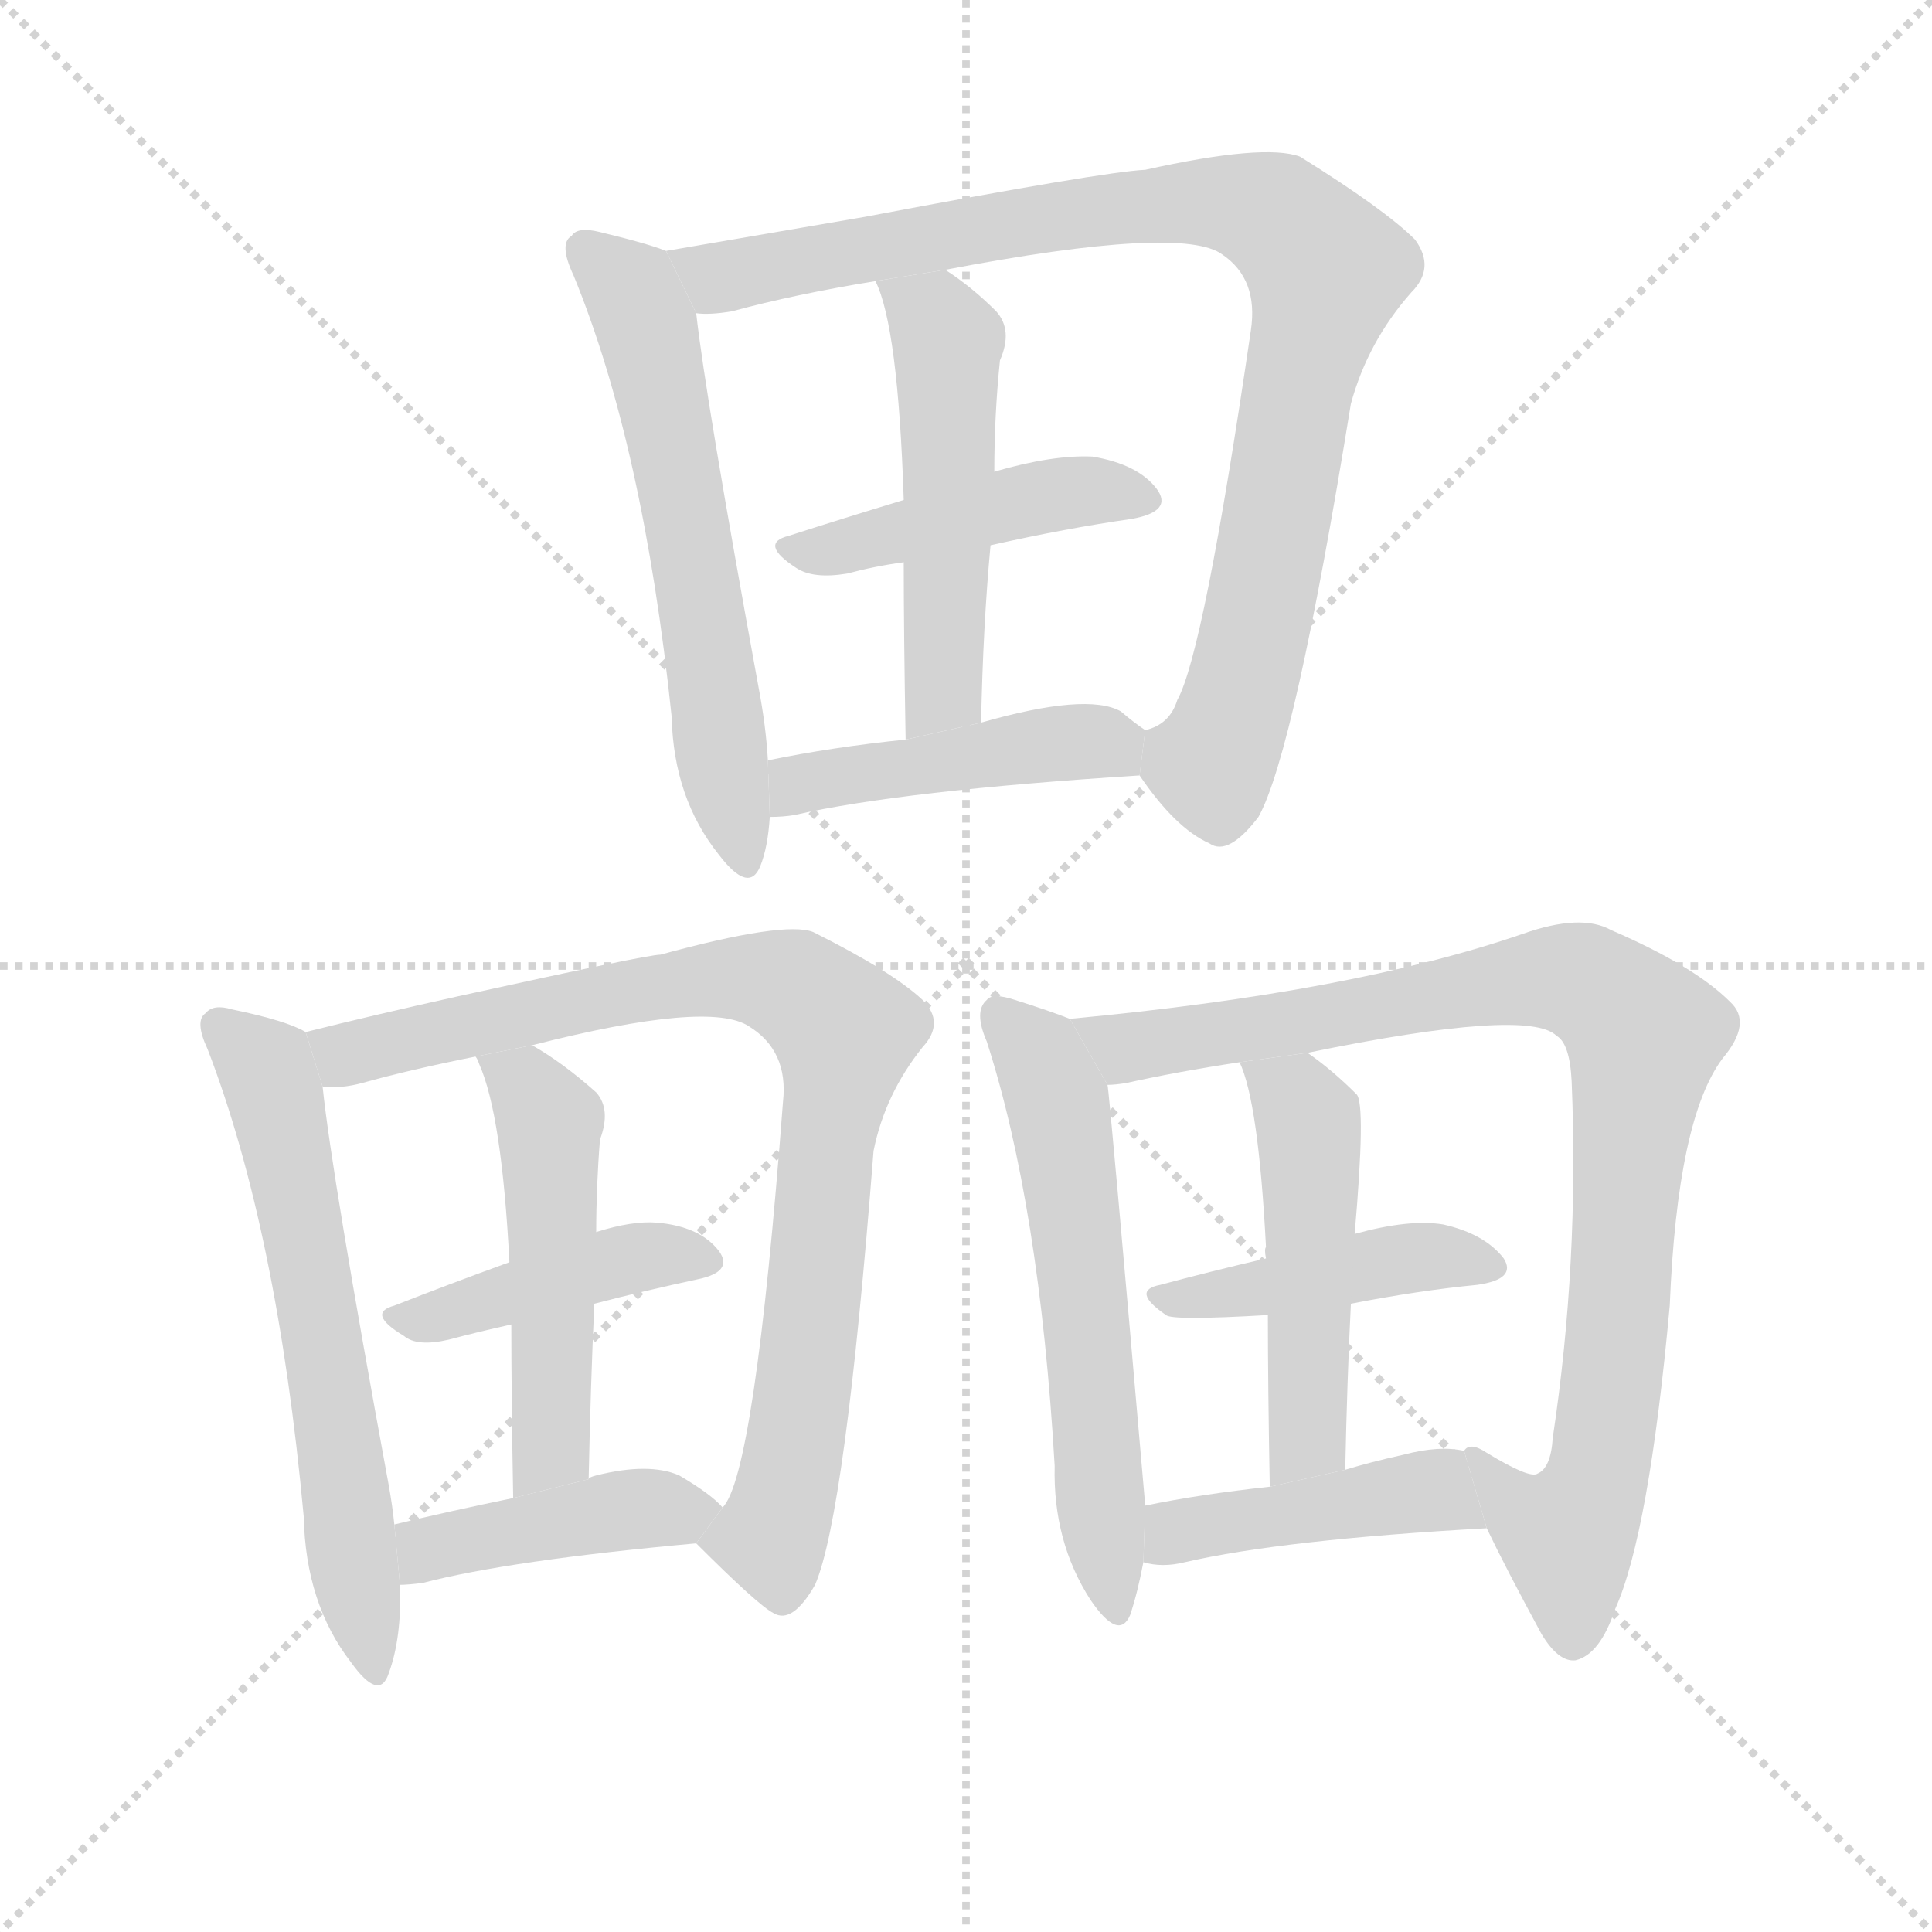<svg version="1.1" viewBox="0 0 1024 1024" xmlns="http://www.w3.org/2000/svg">
  <g stroke="lightgray" stroke-dasharray="1,1" stroke-width="1" transform="scale(4, 4)">
    <line x1="0" y1="0" x2="256" y2="256"></line>
    <line x1="256" y1="0" x2="0" y2="256"></line>
    <line x1="128" y1="0" x2="128" y2="256"></line>
    <line x1="0" y1="128" x2="256" y2="128"></line>
  </g>
  <g transform="scale(1, -1) translate(0, -900)">
    <style type="text/css">
      
        @keyframes keyframes0 {
          from {
            stroke: blue;
            stroke-dashoffset: 592;
            stroke-width: 128;
          }
          66% {
            animation-timing-function: step-end;
            stroke: blue;
            stroke-dashoffset: 0;
            stroke-width: 128;
          }
          to {
            stroke: black;
            stroke-width: 1024;
          }
        }
        #make-me-a-hanzi-animation-0 {
          animation: keyframes0 0.732s both;
          animation-delay: 0s;
          animation-timing-function: linear;
        }
      
        @keyframes keyframes1 {
          from {
            stroke: blue;
            stroke-dashoffset: 914;
            stroke-width: 128;
          }
          75% {
            animation-timing-function: step-end;
            stroke: blue;
            stroke-dashoffset: 0;
            stroke-width: 128;
          }
          to {
            stroke: black;
            stroke-width: 1024;
          }
        }
        #make-me-a-hanzi-animation-1 {
          animation: keyframes1 0.994s both;
          animation-delay: 0.732s;
          animation-timing-function: linear;
        }
      
        @keyframes keyframes2 {
          from {
            stroke: blue;
            stroke-dashoffset: 445;
            stroke-width: 128;
          }
          59% {
            animation-timing-function: step-end;
            stroke: blue;
            stroke-dashoffset: 0;
            stroke-width: 128;
          }
          to {
            stroke: black;
            stroke-width: 1024;
          }
        }
        #make-me-a-hanzi-animation-2 {
          animation: keyframes2 0.612s both;
          animation-delay: 1.726s;
          animation-timing-function: linear;
        }
      
        @keyframes keyframes3 {
          from {
            stroke: blue;
            stroke-dashoffset: 508;
            stroke-width: 128;
          }
          62% {
            animation-timing-function: step-end;
            stroke: blue;
            stroke-dashoffset: 0;
            stroke-width: 128;
          }
          to {
            stroke: black;
            stroke-width: 1024;
          }
        }
        #make-me-a-hanzi-animation-3 {
          animation: keyframes3 0.663s both;
          animation-delay: 2.338s;
          animation-timing-function: linear;
        }
      
        @keyframes keyframes4 {
          from {
            stroke: blue;
            stroke-dashoffset: 445;
            stroke-width: 128;
          }
          59% {
            animation-timing-function: step-end;
            stroke: blue;
            stroke-dashoffset: 0;
            stroke-width: 128;
          }
          to {
            stroke: black;
            stroke-width: 1024;
          }
        }
        #make-me-a-hanzi-animation-4 {
          animation: keyframes4 0.612s both;
          animation-delay: 3.001s;
          animation-timing-function: linear;
        }
      
        @keyframes keyframes5 {
          from {
            stroke: blue;
            stroke-dashoffset: 610;
            stroke-width: 128;
          }
          67% {
            animation-timing-function: step-end;
            stroke: blue;
            stroke-dashoffset: 0;
            stroke-width: 128;
          }
          to {
            stroke: black;
            stroke-width: 1024;
          }
        }
        #make-me-a-hanzi-animation-5 {
          animation: keyframes5 0.746s both;
          animation-delay: 3.613s;
          animation-timing-function: linear;
        }
      
        @keyframes keyframes6 {
          from {
            stroke: blue;
            stroke-dashoffset: 847;
            stroke-width: 128;
          }
          73% {
            animation-timing-function: step-end;
            stroke: blue;
            stroke-dashoffset: 0;
            stroke-width: 128;
          }
          to {
            stroke: black;
            stroke-width: 1024;
          }
        }
        #make-me-a-hanzi-animation-6 {
          animation: keyframes6 0.939s both;
          animation-delay: 4.36s;
          animation-timing-function: linear;
        }
      
        @keyframes keyframes7 {
          from {
            stroke: blue;
            stroke-dashoffset: 422;
            stroke-width: 128;
          }
          58% {
            animation-timing-function: step-end;
            stroke: blue;
            stroke-dashoffset: 0;
            stroke-width: 128;
          }
          to {
            stroke: black;
            stroke-width: 1024;
          }
        }
        #make-me-a-hanzi-animation-7 {
          animation: keyframes7 0.593s both;
          animation-delay: 5.299s;
          animation-timing-function: linear;
        }
      
        @keyframes keyframes8 {
          from {
            stroke: blue;
            stroke-dashoffset: 498;
            stroke-width: 128;
          }
          62% {
            animation-timing-function: step-end;
            stroke: blue;
            stroke-dashoffset: 0;
            stroke-width: 128;
          }
          to {
            stroke: black;
            stroke-width: 1024;
          }
        }
        #make-me-a-hanzi-animation-8 {
          animation: keyframes8 0.655s both;
          animation-delay: 5.892s;
          animation-timing-function: linear;
        }
      
        @keyframes keyframes9 {
          from {
            stroke: blue;
            stroke-dashoffset: 420;
            stroke-width: 128;
          }
          58% {
            animation-timing-function: step-end;
            stroke: blue;
            stroke-dashoffset: 0;
            stroke-width: 128;
          }
          to {
            stroke: black;
            stroke-width: 1024;
          }
        }
        #make-me-a-hanzi-animation-9 {
          animation: keyframes9 0.592s both;
          animation-delay: 6.548s;
          animation-timing-function: linear;
        }
      
        @keyframes keyframes10 {
          from {
            stroke: blue;
            stroke-dashoffset: 579;
            stroke-width: 128;
          }
          65% {
            animation-timing-function: step-end;
            stroke: blue;
            stroke-dashoffset: 0;
            stroke-width: 128;
          }
          to {
            stroke: black;
            stroke-width: 1024;
          }
        }
        #make-me-a-hanzi-animation-10 {
          animation: keyframes10 0.721s both;
          animation-delay: 7.139s;
          animation-timing-function: linear;
        }
      
        @keyframes keyframes11 {
          from {
            stroke: blue;
            stroke-dashoffset: 900;
            stroke-width: 128;
          }
          75% {
            animation-timing-function: step-end;
            stroke: blue;
            stroke-dashoffset: 0;
            stroke-width: 128;
          }
          to {
            stroke: black;
            stroke-width: 1024;
          }
        }
        #make-me-a-hanzi-animation-11 {
          animation: keyframes11 0.982s both;
          animation-delay: 7.861s;
          animation-timing-function: linear;
        }
      
        @keyframes keyframes12 {
          from {
            stroke: blue;
            stroke-dashoffset: 430;
            stroke-width: 128;
          }
          58% {
            animation-timing-function: step-end;
            stroke: blue;
            stroke-dashoffset: 0;
            stroke-width: 128;
          }
          to {
            stroke: black;
            stroke-width: 1024;
          }
        }
        #make-me-a-hanzi-animation-12 {
          animation: keyframes12 0.6s both;
          animation-delay: 8.843s;
          animation-timing-function: linear;
        }
      
        @keyframes keyframes13 {
          from {
            stroke: blue;
            stroke-dashoffset: 488;
            stroke-width: 128;
          }
          61% {
            animation-timing-function: step-end;
            stroke: blue;
            stroke-dashoffset: 0;
            stroke-width: 128;
          }
          to {
            stroke: black;
            stroke-width: 1024;
          }
        }
        #make-me-a-hanzi-animation-13 {
          animation: keyframes13 0.647s both;
          animation-delay: 9.443s;
          animation-timing-function: linear;
        }
      
        @keyframes keyframes14 {
          from {
            stroke: blue;
            stroke-dashoffset: 431;
            stroke-width: 128;
          }
          58% {
            animation-timing-function: step-end;
            stroke: blue;
            stroke-dashoffset: 0;
            stroke-width: 128;
          }
          to {
            stroke: black;
            stroke-width: 1024;
          }
        }
        #make-me-a-hanzi-animation-14 {
          animation: keyframes14 0.601s both;
          animation-delay: 10.09s;
          animation-timing-function: linear;
        }
      
    </style>
    
      <path d="M 353 767 Q 343 771 318 777 Q 306 780 303 775 Q 296 771 304 754 Q 341 664 356 520 Q 357 477 381 447 Q 397 426 403 441 Q 407 451 408 467 L 407 497 Q 406 515 402 536 Q 374 689 369 734 L 353 767 Z" fill="lightgray"></path>
    
      <path d="M 604 489 Q 623 461 641 453 Q 651 446 667 467 Q 686 501 716 686 Q 725 719 748 745 Q 761 758 750 773 Q 734 789 689 817 Q 670 824 607 810 Q 585 809 458 785 Q 400 775 353 767 L 369 734 Q 376 733 388 735 Q 421 744 464 751 L 501 757 Q 627 781 648 765 Q 667 752 663 725 Q 638 554 624 529 Q 620 516 607 513 L 604 489 Z" fill="lightgray"></path>
    
      <path d="M 525 611 Q 565 620 600 625 Q 622 629 613 641 Q 603 654 579 658 Q 558 659 527 650 L 479 635 Q 446 625 418 616 Q 402 612 422 599 Q 431 593 449 596 Q 464 600 479 602 L 525 611 Z" fill="lightgray"></path>
    
      <path d="M 520 517 Q 521 568 525 611 L 527 650 Q 527 680 530 709 Q 537 725 528 735 Q 515 748 501 757 L 464 751 Q 476 727 479 635 L 479 602 Q 479 565 480 508 L 520 517 Z" fill="lightgray"></path>
    
      <path d="M 408 467 Q 415 467 421 468 Q 478 481 604 489 L 607 513 Q 601 517 594 523 Q 576 533 520 517 L 480 508 Q 441 504 407 497 L 408 467 Z" fill="lightgray"></path>
    
      <path d="M 162 353 Q 152 359 123 365 Q 113 368 109 363 Q 103 359 110 344 Q 147 248 161 96 Q 162 50 186 19 Q 201 -2 206 13 Q 213 32 212 60 L 209 92 Q 208 102 206 113 Q 176 276 171 324 L 162 353 Z" fill="lightgray"></path>
    
      <path d="M 369 82 Q 402 49 410 45 Q 420 39 432 60 Q 448 97 463 290 Q 469 320 489 345 Q 501 358 489 370 Q 473 385 431 406 Q 416 412 350 394 Q 343 394 243 372 Q 198 362 162 353 L 171 324 Q 181 323 192 326 Q 217 333 252 340 L 282 346 Q 376 370 397 356 Q 418 343 415 316 Q 400 118 383 101 L 369 82 Z" fill="lightgray"></path>
    
      <path d="M 315 209 Q 342 216 370 222 Q 389 226 381 237 Q 371 250 348 252 Q 335 253 316 247 L 270 231 Q 237 219 209 208 Q 194 204 214 192 Q 221 186 238 190 Q 253 194 271 198 L 315 209 Z" fill="lightgray"></path>
    
      <path d="M 312 116 Q 313 165 315 209 L 316 247 Q 316 271 318 296 Q 324 312 316 321 Q 298 337 282 346 L 252 340 Q 253 339 254 336 Q 266 309 270 231 L 271 198 Q 271 161 272 106 L 312 116 Z" fill="lightgray"></path>
    
      <path d="M 212 60 Q 216 60 224 61 Q 270 73 369 82 L 383 101 Q 377 108 360 118 Q 344 125 316 118 Q 312 117 312 116 L 272 106 Q 238 99 209 92 L 212 60 Z" fill="lightgray"></path>
    
      <path d="M 567 360 Q 557 364 538 370 Q 526 374 523 370 Q 516 364 523 348 Q 551 261 559 123 Q 558 83 578 52 Q 593 30 599 44 Q 603 56 606 72 L 607 102 Q 588 321 587 325 L 567 360 Z" fill="lightgray"></path>
    
      <path d="M 788 90 Q 798 69 817 34 Q 826 19 835 20 Q 848 23 856 47 Q 874 87 885 208 Q 889 307 913 339 Q 929 358 917 369 Q 898 388 854 407 Q 838 416 807 405 Q 717 374 567 360 L 587 325 Q 591 325 597 326 Q 624 332 657 337 L 693 342 Q 810 366 825 351 Q 832 347 833 327 Q 837 231 823 138 Q 822 122 815 119 Q 811 116 788 130 Q 779 136 776 131 L 788 90 Z" fill="lightgray"></path>
    
      <path d="M 716 209 Q 752 216 783 219 Q 804 222 797 233 Q 787 246 765 251 Q 747 254 718 246 L 671 233 Q 641 226 615 219 Q 599 216 618 203 Q 621 200 672 203 L 716 209 Z" fill="lightgray"></path>
    
      <path d="M 713 121 Q 714 169 716 209 L 718 246 Q 724 315 719 320 Q 706 333 693 342 L 657 337 Q 667 316 671 239 Q 670 238 671 233 L 672 203 Q 672 166 673 112 L 713 121 Z" fill="lightgray"></path>
    
      <path d="M 606 72 Q 616 69 628 72 Q 680 84 788 90 L 776 131 Q 763 134 744 129 Q 726 125 713 121 L 673 112 Q 636 108 607 102 L 606 72 Z" fill="lightgray"></path>
    
    
      <clipPath id="make-me-a-hanzi-clip-0">
        <path d="M 353 767 Q 343 771 318 777 Q 306 780 303 775 Q 296 771 304 754 Q 341 664 356 520 Q 357 477 381 447 Q 397 426 403 441 Q 407 451 408 467 L 407 497 Q 406 515 402 536 Q 374 689 369 734 L 353 767 Z"></path>
      </clipPath>
      <path clip-path="url(#make-me-a-hanzi-clip-0)" d="M 312 767 L 332 749 L 343 727 L 393 447" fill="none" id="make-me-a-hanzi-animation-0" stroke-dasharray="464 928" stroke-linecap="round"></path>
    
      <clipPath id="make-me-a-hanzi-clip-1">
        <path d="M 604 489 Q 623 461 641 453 Q 651 446 667 467 Q 686 501 716 686 Q 725 719 748 745 Q 761 758 750 773 Q 734 789 689 817 Q 670 824 607 810 Q 585 809 458 785 Q 400 775 353 767 L 369 734 Q 376 733 388 735 Q 421 744 464 751 L 501 757 Q 627 781 648 765 Q 667 752 663 725 Q 638 554 624 529 Q 620 516 607 513 L 604 489 Z"></path>
      </clipPath>
      <path clip-path="url(#make-me-a-hanzi-clip-1)" d="M 361 764 L 381 753 L 496 776 L 639 794 L 675 786 L 693 771 L 703 757 L 661 545 L 642 495 L 618 506" fill="none" id="make-me-a-hanzi-animation-1" stroke-dasharray="786 1572" stroke-linecap="round"></path>
    
      <clipPath id="make-me-a-hanzi-clip-2">
        <path d="M 525 611 Q 565 620 600 625 Q 622 629 613 641 Q 603 654 579 658 Q 558 659 527 650 L 479 635 Q 446 625 418 616 Q 402 612 422 599 Q 431 593 449 596 Q 464 600 479 602 L 525 611 Z"></path>
      </clipPath>
      <path clip-path="url(#make-me-a-hanzi-clip-2)" d="M 419 607 L 564 639 L 604 635" fill="none" id="make-me-a-hanzi-animation-2" stroke-dasharray="317 634" stroke-linecap="round"></path>
    
      <clipPath id="make-me-a-hanzi-clip-3">
        <path d="M 520 517 Q 521 568 525 611 L 527 650 Q 527 680 530 709 Q 537 725 528 735 Q 515 748 501 757 L 464 751 Q 476 727 479 635 L 479 602 Q 479 565 480 508 L 520 517 Z"></path>
      </clipPath>
      <path clip-path="url(#make-me-a-hanzi-clip-3)" d="M 471 750 L 502 719 L 501 543 L 497 528 L 485 517" fill="none" id="make-me-a-hanzi-animation-3" stroke-dasharray="380 760" stroke-linecap="round"></path>
    
      <clipPath id="make-me-a-hanzi-clip-4">
        <path d="M 408 467 Q 415 467 421 468 Q 478 481 604 489 L 607 513 Q 601 517 594 523 Q 576 533 520 517 L 480 508 Q 441 504 407 497 L 408 467 Z"></path>
      </clipPath>
      <path clip-path="url(#make-me-a-hanzi-clip-4)" d="M 414 475 L 445 489 L 599 508" fill="none" id="make-me-a-hanzi-animation-4" stroke-dasharray="317 634" stroke-linecap="round"></path>
    
      <clipPath id="make-me-a-hanzi-clip-5">
        <path d="M 162 353 Q 152 359 123 365 Q 113 368 109 363 Q 103 359 110 344 Q 147 248 161 96 Q 162 50 186 19 Q 201 -2 206 13 Q 213 32 212 60 L 209 92 Q 208 102 206 113 Q 176 276 171 324 L 162 353 Z"></path>
      </clipPath>
      <path clip-path="url(#make-me-a-hanzi-clip-5)" d="M 117 356 L 145 324 L 173 184 L 196 17" fill="none" id="make-me-a-hanzi-animation-5" stroke-dasharray="482 964" stroke-linecap="round"></path>
    
      <clipPath id="make-me-a-hanzi-clip-6">
        <path d="M 369 82 Q 402 49 410 45 Q 420 39 432 60 Q 448 97 463 290 Q 469 320 489 345 Q 501 358 489 370 Q 473 385 431 406 Q 416 412 350 394 Q 343 394 243 372 Q 198 362 162 353 L 171 324 Q 181 323 192 326 Q 217 333 252 340 L 282 346 Q 376 370 397 356 Q 418 343 415 316 Q 400 118 383 101 L 369 82 Z"></path>
      </clipPath>
      <path clip-path="url(#make-me-a-hanzi-clip-6)" d="M 170 347 L 184 342 L 384 382 L 420 377 L 437 365 L 447 353 L 447 341 L 435 274 L 430 191 L 409 82 L 414 57" fill="none" id="make-me-a-hanzi-animation-6" stroke-dasharray="719 1438" stroke-linecap="round"></path>
    
      <clipPath id="make-me-a-hanzi-clip-7">
        <path d="M 315 209 Q 342 216 370 222 Q 389 226 381 237 Q 371 250 348 252 Q 335 253 316 247 L 270 231 Q 237 219 209 208 Q 194 204 214 192 Q 221 186 238 190 Q 253 194 271 198 L 315 209 Z"></path>
      </clipPath>
      <path clip-path="url(#make-me-a-hanzi-clip-7)" d="M 211 200 L 336 233 L 373 231" fill="none" id="make-me-a-hanzi-animation-7" stroke-dasharray="294 588" stroke-linecap="round"></path>
    
      <clipPath id="make-me-a-hanzi-clip-8">
        <path d="M 312 116 Q 313 165 315 209 L 316 247 Q 316 271 318 296 Q 324 312 316 321 Q 298 337 282 346 L 252 340 Q 253 339 254 336 Q 266 309 270 231 L 271 198 Q 271 161 272 106 L 312 116 Z"></path>
      </clipPath>
      <path clip-path="url(#make-me-a-hanzi-clip-8)" d="M 260 341 L 291 306 L 293 141 L 277 115" fill="none" id="make-me-a-hanzi-animation-8" stroke-dasharray="370 740" stroke-linecap="round"></path>
    
      <clipPath id="make-me-a-hanzi-clip-9">
        <path d="M 212 60 Q 216 60 224 61 Q 270 73 369 82 L 383 101 Q 377 108 360 118 Q 344 125 316 118 Q 312 117 312 116 L 272 106 Q 238 99 209 92 L 212 60 Z"></path>
      </clipPath>
      <path clip-path="url(#make-me-a-hanzi-clip-9)" d="M 218 66 L 231 80 L 256 86 L 328 100 L 374 100" fill="none" id="make-me-a-hanzi-animation-9" stroke-dasharray="292 584" stroke-linecap="round"></path>
    
      <clipPath id="make-me-a-hanzi-clip-10">
        <path d="M 567 360 Q 557 364 538 370 Q 526 374 523 370 Q 516 364 523 348 Q 551 261 559 123 Q 558 83 578 52 Q 593 30 599 44 Q 603 56 606 72 L 607 102 Q 588 321 587 325 L 567 360 Z"></path>
      </clipPath>
      <path clip-path="url(#make-me-a-hanzi-clip-10)" d="M 531 362 L 551 341 L 560 318 L 583 144 L 589 50" fill="none" id="make-me-a-hanzi-animation-10" stroke-dasharray="451 902" stroke-linecap="round"></path>
    
      <clipPath id="make-me-a-hanzi-clip-11">
        <path d="M 788 90 Q 798 69 817 34 Q 826 19 835 20 Q 848 23 856 47 Q 874 87 885 208 Q 889 307 913 339 Q 929 358 917 369 Q 898 388 854 407 Q 838 416 807 405 Q 717 374 567 360 L 587 325 Q 591 325 597 326 Q 624 332 657 337 L 693 342 Q 810 366 825 351 Q 832 347 833 327 Q 837 231 823 138 Q 822 122 815 119 Q 811 116 788 130 Q 779 136 776 131 L 788 90 Z"></path>
      </clipPath>
      <path clip-path="url(#make-me-a-hanzi-clip-11)" d="M 577 358 L 600 345 L 824 382 L 861 364 L 871 352 L 845 112 L 831 86 L 826 87 L 782 125" fill="none" id="make-me-a-hanzi-animation-11" stroke-dasharray="772 1544" stroke-linecap="round"></path>
    
      <clipPath id="make-me-a-hanzi-clip-12">
        <path d="M 716 209 Q 752 216 783 219 Q 804 222 797 233 Q 787 246 765 251 Q 747 254 718 246 L 671 233 Q 641 226 615 219 Q 599 216 618 203 Q 621 200 672 203 L 716 209 Z"></path>
      </clipPath>
      <path clip-path="url(#make-me-a-hanzi-clip-12)" d="M 616 211 L 660 214 L 746 233 L 788 229" fill="none" id="make-me-a-hanzi-animation-12" stroke-dasharray="302 604" stroke-linecap="round"></path>
    
      <clipPath id="make-me-a-hanzi-clip-13">
        <path d="M 713 121 Q 714 169 716 209 L 718 246 Q 724 315 719 320 Q 706 333 693 342 L 657 337 Q 667 316 671 239 Q 670 238 671 233 L 672 203 Q 672 166 673 112 L 713 121 Z"></path>
      </clipPath>
      <path clip-path="url(#make-me-a-hanzi-clip-13)" d="M 663 335 L 687 317 L 694 299 L 694 145 L 678 121" fill="none" id="make-me-a-hanzi-animation-13" stroke-dasharray="360 720" stroke-linecap="round"></path>
    
      <clipPath id="make-me-a-hanzi-clip-14">
        <path d="M 606 72 Q 616 69 628 72 Q 680 84 788 90 L 776 131 Q 763 134 744 129 Q 726 125 713 121 L 673 112 Q 636 108 607 102 L 606 72 Z"></path>
      </clipPath>
      <path clip-path="url(#make-me-a-hanzi-clip-14)" d="M 612 79 L 623 88 L 754 109 L 778 95" fill="none" id="make-me-a-hanzi-animation-14" stroke-dasharray="303 606" stroke-linecap="round"></path>
    
  </g>
</svg>